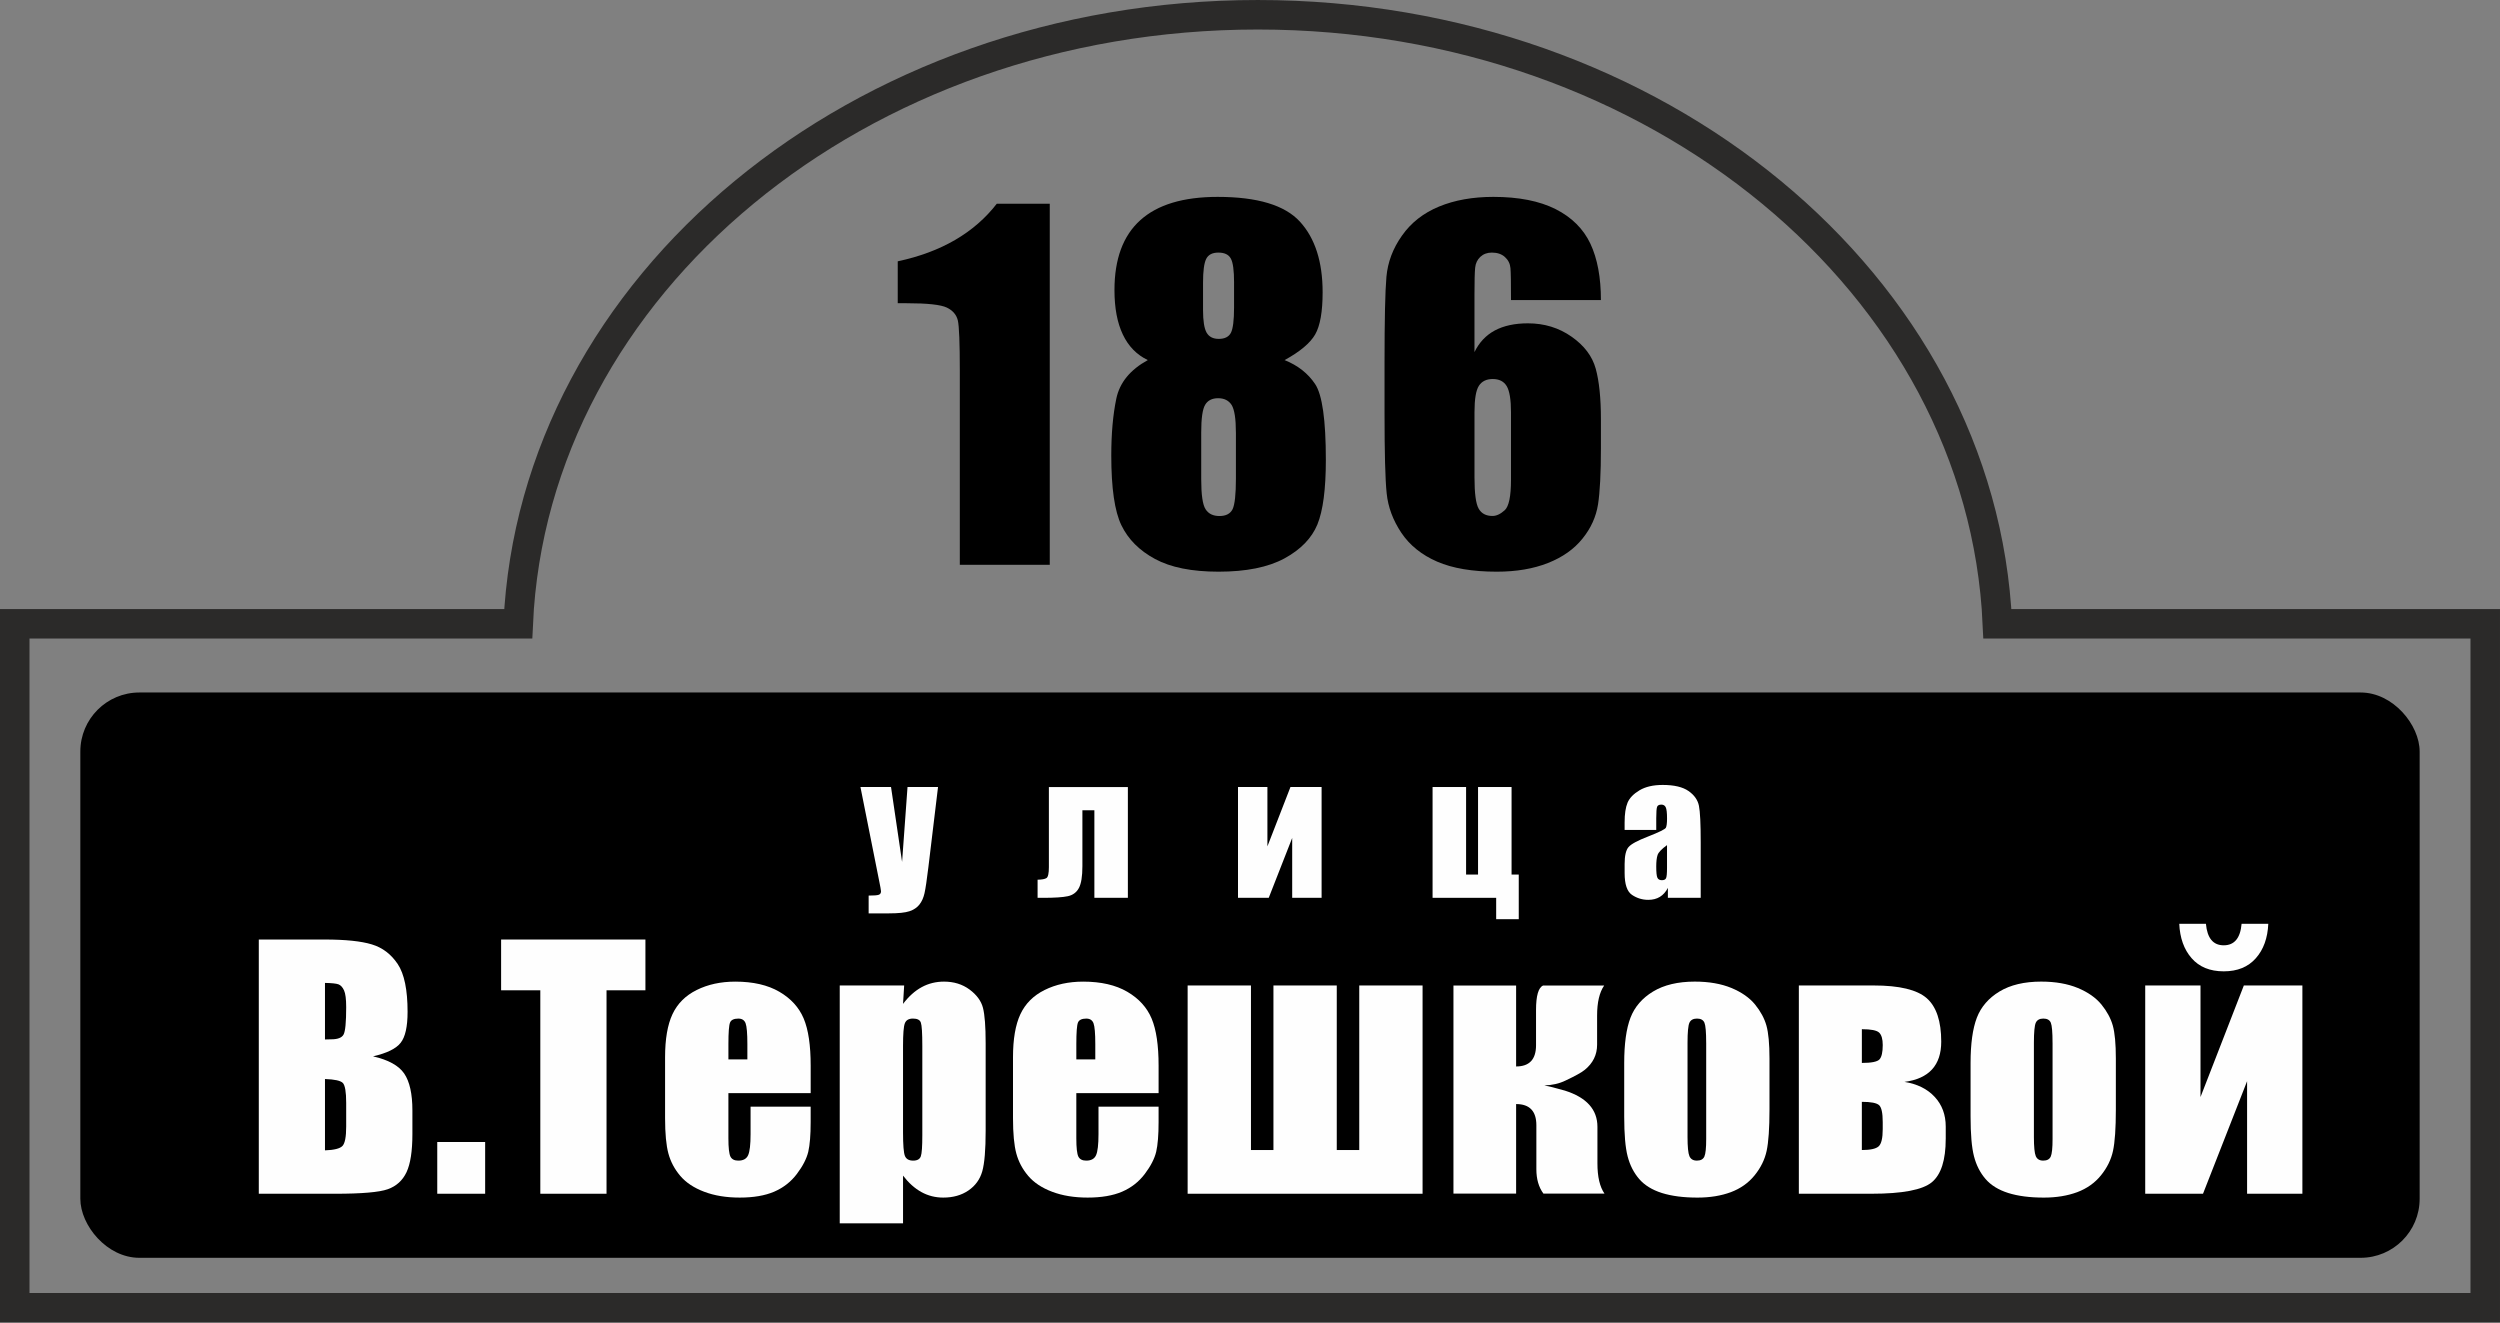 <?xml version="1.0" encoding="UTF-8"?>
<!DOCTYPE svg PUBLIC "-//W3C//DTD SVG 1.1//EN" "http://www.w3.org/Graphics/SVG/1.1/DTD/svg11.dtd">
<!-- Creator: CorelDRAW 2017 -->
<svg xmlns="http://www.w3.org/2000/svg" xml:space="preserve" version="1.1" style="shape-rendering:geometricPrecision; text-rendering:geometricPrecision; image-rendering:optimizeQuality; fill-rule:evenodd; clip-rule:evenodd"
viewBox="0 0 1686.65 892.26"
 xmlns:xlink="http://www.w3.org/1999/xlink">
 <rect x="0" y="0" width="1686.65" height="892.26" fill="#808080" stroke="none"/>
 <defs>
  <style type="text/css">
   <![CDATA[
    .str0 {stroke:#2B2A29;stroke-width:19.91;stroke-miterlimit:22.926}
    .fil0 {fill:none}
    .fil1 {fill:black}
    .fil2 {fill:#FEFEFE;fill-rule:nonzero}
    .fil3 {fill:black;fill-rule:nonzero}
   ]]>
  </style>
 </defs>
 <g id="Слой_x0020_1">
  <path class="fil0 str0" d="M9.95 420.85l339.67 0c10.34,-228.42 229.76,-410.89 498.97,-410.89 269.21,0 488.63,182.47 498.97,410.89l329.13 0 0 461.46 -1666.74 0 0 -461.46z"/>
  <rect class="fil1" x="54.2" y="467.2" width="1578.24" height="381.39" rx="39.82" ry="39.82"/>
  <path class="fil2" d="M174.58 633.86l44.38 0c14.02,0 24.65,1.08 31.88,3.29 7.23,2.17 13.04,6.61 17.49,13.26 4.45,6.69 6.65,17.42 6.65,32.24 0,10.01 -1.55,16.98 -4.7,20.92 -3.14,3.98 -9.36,6.98 -18.61,9.11 10.33,2.35 17.35,6.22 21.03,11.6 3.68,5.42 5.53,13.69 5.53,24.9l0 15.9c0,11.6 -1.34,20.16 -3.97,25.77 -2.64,5.56 -6.83,9.39 -12.61,11.46 -5.78,2.06 -17.63,3.07 -35.56,3.07l-51.49 0 0 -171.51zm44.67 29.27l0 38.16c1.88,-0.08 3.32,-0.11 4.37,-0.11 4.26,0 7.01,-1.08 8.17,-3.21 1.19,-2.17 1.77,-8.35 1.77,-18.5 0,-5.38 -0.47,-9.14 -1.45,-11.31 -0.98,-2.13 -2.24,-3.5 -3.79,-4.08 -1.55,-0.54 -4.59,-0.87 -9.07,-0.94zm0 64.83l0 48.14c6.14,-0.22 10.08,-1.19 11.78,-2.96 1.7,-1.77 2.53,-6.14 2.53,-13.08l0 -16.04c0,-7.37 -0.76,-11.82 -2.28,-13.41 -1.52,-1.55 -5.53,-2.42 -12.03,-2.64z"/>
  <polygon id="1" class="fil2" points="327.31,770.46 327.31,805.37 295,805.37 295,770.46 "/>
  <polygon id="2" class="fil2" points="435.44,633.86 435.44,668.11 409.2,668.11 409.2,805.37 364.53,805.37 364.53,668.11 338.08,668.11 338.08,633.86 "/>
  <path id="3" class="fil2" d="M546.93 737.5l-55.51 0 0 30.47c0,6.36 0.47,10.48 1.37,12.32 0.94,1.84 2.71,2.74 5.35,2.74 3.29,0 5.5,-1.23 6.58,-3.65 1.12,-2.46 1.66,-7.19 1.66,-14.2l0 -18.58 40.54 0 0 10.41c0,8.71 -0.54,15.39 -1.62,20.06 -1.12,4.66 -3.69,9.65 -7.7,14.96 -4.01,5.31 -9.14,9.29 -15.32,11.96 -6.18,2.64 -13.91,3.97 -23.24,3.97 -9.04,0 -17.02,-1.3 -23.96,-3.94 -6.9,-2.6 -12.28,-6.18 -16.15,-10.73 -3.87,-4.56 -6.51,-9.58 -7.99,-15.07 -1.48,-5.46 -2.24,-13.41 -2.24,-23.89l0 -41.01c0,-12.29 1.66,-21.97 4.99,-29.09 3.32,-7.08 8.74,-12.54 16.3,-16.3 7.59,-3.79 16.26,-5.67 26.09,-5.67 12,0 21.9,2.28 29.71,6.83 7.8,4.56 13.3,10.59 16.45,18.11 3.14,7.48 4.69,18.07 4.69,31.69l0 18.61zm-42.71 -22.76l0 -10.27c0,-7.3 -0.4,-11.96 -1.19,-14.09 -0.8,-2.13 -2.42,-3.18 -4.88,-3.18 -3.03,0 -4.91,0.9 -5.63,2.71 -0.72,1.81 -1.09,6.65 -1.09,14.56l0 10.27 12.79 0z"/>
  <path id="4" class="fil2" d="M610 664.86l-0.76 12.43c3.83,-5.06 8.02,-8.82 12.61,-11.31 4.59,-2.49 9.62,-3.72 15.04,-3.72 6.65,0 12.4,1.77 17.24,5.35 4.81,3.58 7.84,7.7 9.04,12.36 1.19,4.66 1.81,12.58 1.81,23.74l0 59.23c0,12.79 -0.76,21.86 -2.28,27.28 -1.52,5.39 -4.63,9.72 -9.33,12.94 -4.7,3.22 -10.37,4.81 -17.02,4.81 -5.28,0 -10.19,-1.23 -14.71,-3.72 -4.52,-2.5 -8.64,-6.18 -12.4,-11.1l0 32.17 -42.71 0 0 -160.46 43.48 0zm12.25 40.87c0,-8.71 -0.32,-13.95 -0.98,-15.79 -0.61,-1.84 -2.39,-2.75 -5.31,-2.75 -2.86,0 -4.66,1.05 -5.49,3.18 -0.83,2.09 -1.23,7.23 -1.23,15.36l0 58.26c0,8.45 0.43,13.77 1.27,15.86 0.87,2.13 2.71,3.18 5.56,3.18 2.78,0 4.48,-0.98 5.17,-2.93 0.69,-1.92 1.01,-6.65 1.01,-14.13l0 -60.24z"/>
  <path id="5" class="fil2" d="M781.66 737.5l-55.51 0 0 30.47c0,6.36 0.47,10.48 1.37,12.32 0.94,1.84 2.71,2.74 5.35,2.74 3.29,0 5.5,-1.23 6.58,-3.65 1.12,-2.46 1.66,-7.19 1.66,-14.2l0 -18.58 40.54 0 0 10.41c0,8.71 -0.54,15.39 -1.62,20.06 -1.12,4.66 -3.69,9.65 -7.7,14.96 -4.01,5.31 -9.14,9.29 -15.32,11.96 -6.18,2.64 -13.91,3.97 -23.24,3.97 -9.04,0 -17.02,-1.3 -23.96,-3.94 -6.9,-2.6 -12.28,-6.18 -16.15,-10.73 -3.87,-4.56 -6.51,-9.58 -7.99,-15.07 -1.48,-5.46 -2.24,-13.41 -2.24,-23.89l0 -41.01c0,-12.29 1.66,-21.97 4.99,-29.09 3.32,-7.08 8.74,-12.54 16.3,-16.3 7.59,-3.79 16.26,-5.67 26.09,-5.67 12,0 21.9,2.28 29.71,6.83 7.8,4.56 13.3,10.59 16.45,18.11 3.14,7.48 4.69,18.07 4.69,31.69l0 18.61zm-42.71 -22.76l0 -10.27c0,-7.3 -0.4,-11.96 -1.19,-14.09 -0.8,-2.13 -2.42,-3.18 -4.88,-3.18 -3.03,0 -4.91,0.9 -5.63,2.71 -0.72,1.81 -1.09,6.65 -1.09,14.56l0 10.27 12.79 0z"/>
  <polygon id="6" class="fil2" points="901.86,775.88 917.04,775.88 917.04,664.86 959.75,664.86 959.75,805.37 801.25,805.37 801.25,664.86 843.97,664.86 843.97,775.88 859.14,775.88 859.14,664.86 901.86,664.86 "/>
  <path id="7" class="fil2" d="M1022.86 664.9l0 54.6c8.96,0 13.44,-4.77 13.44,-14.28l0 -23.82c0,-9.58 1.59,-15.11 4.77,-16.51l41.2 0c-3.18,4.59 -4.77,11.38 -4.77,20.31l0 19.59c0,6.83 -2.78,12.5 -8.35,17.02 -2.06,1.7 -6.36,4.09 -12.94,7.19 -4.23,2.06 -9,3.15 -14.31,3.29 2.49,0.43 7.12,1.59 13.88,3.51 14.64,4.62 21.94,12.79 21.94,24.43l0 24.64c0,9.04 1.59,15.86 4.77,20.42l-41.2 0c-3.18,-4.3 -4.77,-9.8 -4.77,-16.48l0 -29.67c0,-9.5 -4.56,-14.27 -13.66,-14.27l0 60.42 -42.28 0 0 -140.4 42.28 0z"/>
  <path id="8" class="fil2" d="M1193.8 714.19l0 34.44c0,12.65 -0.65,21.9 -1.92,27.83 -1.27,5.89 -3.97,11.38 -8.13,16.51 -4.16,5.13 -9.5,8.89 -16.05,11.35 -6.54,2.42 -14.02,3.65 -22.48,3.65 -9.47,0 -17.49,-1.05 -24.03,-3.11 -6.58,-2.09 -11.67,-5.24 -15.29,-9.43 -3.65,-4.23 -6.25,-9.32 -7.8,-15.29 -1.55,-5.96 -2.31,-14.92 -2.31,-26.85l0 -36.03c0,-13.08 1.41,-23.27 4.23,-30.65 2.82,-7.33 7.92,-13.23 15.25,-17.67 7.33,-4.44 16.73,-6.69 28.15,-6.69 9.58,0 17.82,1.45 24.72,4.3 6.87,2.86 12.18,6.58 15.94,11.17 3.72,4.59 6.29,9.33 7.66,14.2 1.37,4.88 2.06,12.29 2.06,22.26zm-42.71 -10.59c0,-7.19 -0.4,-11.74 -1.16,-13.59 -0.79,-1.88 -2.46,-2.82 -5.02,-2.82 -2.57,0 -4.26,0.94 -5.13,2.82 -0.83,1.84 -1.27,6.4 -1.27,13.59l0 63.42c0,6.65 0.43,10.99 1.27,12.97 0.87,2.02 2.53,3.03 5.03,3.03 2.56,0 4.22,-0.9 5.06,-2.74 0.83,-1.84 1.23,-5.78 1.23,-11.85l0 -64.83z"/>
  <path id="9" class="fil2" d="M1312.7 768.33c0,14.31 -3.11,24.07 -9.36,29.27 -6.25,5.17 -19.84,7.77 -40.73,7.77l-49 0 0 -140.51 50.52 0c17.31,0 29.2,2.86 35.74,8.57 6.54,5.75 9.8,15.51 9.8,29.38 0,15.86 -8.28,24.94 -24.79,27.1 8.64,1.41 15.43,4.77 20.38,10.12 4.95,5.32 7.45,12 7.45,20.06l0 8.24zm-56.59 -51.21c6.5,0 10.48,-0.8 11.93,-2.42 1.45,-1.63 2.17,-4.85 2.17,-9.65 0,-4.01 -0.8,-6.83 -2.42,-8.38 -1.62,-1.55 -5.53,-2.31 -11.67,-2.31l0 22.77zm14.09 44.67l0 -4.77c0,-6.07 -0.8,-9.87 -2.42,-11.38 -1.62,-1.52 -5.53,-2.28 -11.67,-2.28l0 32.52c5.71,0 9.5,-0.83 11.34,-2.49 1.84,-1.66 2.75,-5.53 2.75,-11.6z"/>
  <path id="10" class="fil2" d="M1427.48 714.19l0 34.44c0,12.65 -0.65,21.9 -1.92,27.83 -1.27,5.89 -3.97,11.38 -8.13,16.51 -4.16,5.13 -9.5,8.89 -16.05,11.35 -6.54,2.42 -14.02,3.65 -22.48,3.65 -9.47,0 -17.49,-1.05 -24.03,-3.11 -6.58,-2.09 -11.67,-5.24 -15.29,-9.43 -3.65,-4.23 -6.25,-9.32 -7.8,-15.29 -1.55,-5.96 -2.31,-14.92 -2.31,-26.85l0 -36.03c0,-13.08 1.41,-23.27 4.23,-30.65 2.82,-7.33 7.92,-13.23 15.25,-17.67 7.33,-4.44 16.73,-6.69 28.15,-6.69 9.58,0 17.82,1.45 24.72,4.3 6.87,2.86 12.18,6.58 15.94,11.17 3.72,4.59 6.29,9.33 7.66,14.2 1.37,4.88 2.06,12.29 2.06,22.26zm-42.71 -10.59c0,-7.19 -0.4,-11.74 -1.16,-13.59 -0.79,-1.88 -2.46,-2.82 -5.02,-2.82 -2.57,0 -4.26,0.94 -5.13,2.82 -0.83,1.84 -1.27,6.4 -1.27,13.59l0 63.42c0,6.65 0.43,10.99 1.27,12.97 0.87,2.02 2.53,3.03 5.03,3.03 2.56,0 4.22,-0.9 5.06,-2.74 0.83,-1.84 1.23,-5.78 1.23,-11.85l0 -64.83z"/>
  <path id="11" class="fil2" d="M1553.32 805.37l-37.3 0 0 -75.93 -29.74 75.93 -38.99 0 0 -140.51 37.3 0 0 75.28 29.24 -75.28 39.5 0 0 140.51zm-40.98 -182.14l17.99 0c-0.43,9.65 -3.21,17.39 -8.42,23.27 -5.2,5.89 -12.4,8.82 -21.65,8.82 -9.33,0 -16.55,-2.97 -21.69,-8.89 -5.13,-5.89 -7.88,-13.63 -8.31,-23.2l17.99 0c0.87,9.69 4.85,14.53 12,14.53 7.19,0 11.24,-4.84 12.07,-14.53z"/>
  <path class="fil2" d="M632.85 530.97l-6.51 54.08c-1.04,8.57 -1.9,14.42 -2.6,17.53 -0.69,3.11 -1.85,5.69 -3.46,7.71 -1.6,2.04 -3.85,3.52 -6.71,4.48 -2.87,0.96 -7.46,1.44 -13.75,1.44l-13.78 0 0 -12c3.54,0 5.81,-0.17 6.81,-0.54 1.02,-0.35 1.54,-1.15 1.54,-2.38 0,-0.62 -0.48,-3.21 -1.42,-7.83l-12.46 -62.5 20.63 0 7.46 50.54 3.67 -50.54 20.59 0z"/>
  <path id="1" class="fil2" d="M738.33 605.72l0 -59.06 -8.08 0 0 37.72c0,6.86 -0.79,11.78 -2.37,14.73 -1.58,2.94 -4.06,4.79 -7.46,5.52 -3.38,0.73 -8.96,1.1 -16.69,1.1l-3.71 0 0 -12.23c2.9,-0.04 4.88,-0.4 5.98,-1.1 1.1,-0.69 1.64,-3.15 1.64,-7.36l0 -54.06 53.29 0 0 74.75 -22.61 0z"/>
  <polygon id="2" class="fil2" points="891.63,605.72 871.79,605.72 871.79,565.33 855.97,605.72 835.23,605.72 835.23,530.97 855.07,530.97 855.07,571.02 870.62,530.97 891.63,530.97 "/>
  <polygon id="3" class="fil2" points="966.5,605.72 966.5,530.97 989.11,530.97 989.11,590.03 997.18,590.03 997.18,530.97 1019.79,530.97 1019.79,590.03 1024.64,590.03 1024.64,620.14 1009.41,620.14 1009.41,605.72 "/>
  <path id="4" class="fil2" d="M1117.4 559.92l-21.34 0 0 -5.02c0,-5.79 0.67,-10.25 2,-13.4 1.33,-3.13 4.02,-5.9 8.04,-8.31 4.02,-2.4 9.23,-3.62 15.67,-3.62 7.69,0 13.5,1.37 17.4,4.1 3.9,2.71 6.25,6.06 7.04,10.01 0.79,3.96 1.19,12.13 1.19,24.49l0 37.53 -22.15 0 0 -6.67c-1.38,2.69 -3.19,4.69 -5.38,6.04 -2.19,1.35 -4.81,2.02 -7.86,2.02 -3.98,0 -7.63,-1.11 -10.96,-3.34 -3.33,-2.25 -4.98,-7.14 -4.98,-14.69l0 -6.15c0,-5.59 0.88,-9.4 2.65,-11.44 1.77,-2.04 6.15,-4.4 13.15,-7.1 7.48,-2.94 11.48,-4.9 12.02,-5.92 0.52,-1.02 0.79,-3.07 0.79,-6.21 0,-3.9 -0.29,-6.44 -0.89,-7.63 -0.57,-1.17 -1.56,-1.77 -2.92,-1.77 -1.56,0 -2.52,0.5 -2.89,1.5 -0.38,0.98 -0.58,3.58 -0.58,7.75l0 7.82zm7.27 10.25c-3.68,2.67 -5.81,4.9 -6.38,6.71 -0.6,1.81 -0.89,4.38 -0.89,7.76 0,3.89 0.25,6.36 0.77,7.5 0.5,1.13 1.52,1.69 3.03,1.69 1.45,0 2.37,-0.44 2.81,-1.33 0.44,-0.88 0.66,-3.19 0.66,-6.96l0 -15.38z"/>
  <path class="fil3" d="M708.23 137.45l0 243.62 -60.68 0 0 -130.8c0,-18.89 -0.46,-30.28 -1.33,-34.08 -0.92,-3.8 -3.39,-6.73 -7.44,-8.68 -4.06,-1.95 -13.09,-2.93 -27.11,-2.93l-6 0 0 -28.28c29.36,-6.26 51.64,-19.25 66.83,-38.86l35.73 0z"/>
  <path id="1" class="fil3" d="M866.67 242.94c8.93,3.59 15.81,8.98 20.59,16.17 4.82,7.18 7.24,24.23 7.24,51.23 0,19.66 -1.9,34.14 -5.7,43.48 -3.85,9.29 -11.24,16.94 -22.28,22.94 -11.04,5.96 -25.82,8.93 -44.4,8.93 -18.07,0 -32.34,-2.87 -42.86,-8.57 -10.58,-5.7 -18.12,-13.29 -22.69,-22.74 -4.57,-9.39 -6.83,-25.1 -6.83,-47.07 0,-14.73 1.13,-27.51 3.39,-38.34 2.26,-10.83 9.34,-19.51 21.25,-26.03 -7.49,-3.6 -13.09,-9.34 -16.84,-17.25 -3.75,-7.85 -5.65,-17.86 -5.65,-29.98 0,-20.95 5.8,-36.7 17.45,-47.17 11.6,-10.47 29,-15.71 52.15,-15.71 26.79,0 45.27,5.55 55.49,16.68 10.22,11.14 15.35,27.05 15.35,47.69 0,13.14 -1.7,22.64 -5.03,28.44 -3.33,5.8 -10.21,11.6 -20.63,17.3zm-34.09 -52.2c0,-8.27 -0.72,-13.71 -2.21,-16.33 -1.44,-2.67 -4.26,-4 -8.42,-4 -4.05,0 -6.78,1.44 -8.21,4.31 -1.39,2.82 -2.1,8.16 -2.1,16.02l0 18.48c0,7.34 0.82,12.37 2.41,15.2 1.64,2.82 4.36,4.21 8.21,4.21 4.06,0 6.78,-1.39 8.21,-4.16 1.39,-2.72 2.1,-8.42 2.1,-17.04l0 -16.68zm1.23 101.07c0,-9.34 -0.98,-15.5 -2.87,-18.58 -1.95,-3.03 -4.98,-4.57 -9.14,-4.57 -4.05,0 -6.98,1.49 -8.72,4.42 -1.8,2.98 -2.67,9.19 -2.67,18.74l0 31.52c0,10.52 0.98,17.3 2.98,20.28 1.95,3.03 5.08,4.52 9.34,4.52 4.36,0 7.29,-1.54 8.83,-4.57 1.49,-3.08 2.26,-9.96 2.26,-20.69l0 -31.06z"/>
  <path id="2" class="fil3" d="M1080.09 202.44l-60.68 0c0,-11.4 -0.1,-18.58 -0.36,-21.51 -0.25,-2.97 -1.49,-5.49 -3.7,-7.49 -2.16,-2 -5.13,-3.03 -8.88,-3.03 -3.13,0 -5.7,0.98 -7.75,2.87 -2,1.9 -3.18,4.31 -3.49,7.34 -0.31,3.03 -0.46,9.09 -0.46,18.17l0 38.76c3.13,-6.47 7.7,-11.34 13.7,-14.58 6.06,-3.23 13.5,-4.83 22.33,-4.83 11.14,0 21,3.03 29.52,9.04 8.57,6.01 13.96,13.19 16.27,21.61 2.31,8.42 3.49,19.81 3.49,34.14l0 19.35c0,17.04 -0.67,29.72 -1.95,38.04 -1.33,8.32 -4.77,16.02 -10.47,23.05 -5.65,7.08 -13.45,12.58 -23.31,16.48 -9.91,3.9 -21.4,5.85 -34.54,5.85 -16.38,0 -29.77,-2.26 -40.19,-6.77 -10.42,-4.52 -18.48,-10.99 -24.18,-19.46 -5.65,-8.47 -8.98,-17.35 -9.91,-26.7 -0.98,-9.29 -1.44,-27.41 -1.44,-54.26l0 -33.67c0,-28.95 0.41,-48.36 1.28,-58.11 0.88,-9.75 4.31,-19.05 10.47,-27.72 6.11,-8.73 14.48,-15.3 25.05,-19.66 10.58,-4.36 22.79,-6.52 36.65,-6.52 17.04,0 31.06,2.77 41.99,8.27 10.93,5.54 18.74,13.34 23.46,23.35 4.72,10.06 7.08,22.74 7.08,37.99zm-60.68 75.76c0,-8.57 -0.98,-14.47 -2.87,-17.66 -1.95,-3.24 -5.08,-4.83 -9.45,-4.83 -4.26,0 -7.39,1.54 -9.34,4.57 -2,3.08 -2.97,9.04 -2.97,17.91l0 43.94c0,10.73 0.92,17.71 2.82,21.04 1.85,3.29 4.98,4.93 9.34,4.93 2.62,0 5.39,-1.28 8.21,-3.85 2.82,-2.52 4.26,-9.39 4.26,-20.58l0 -45.48z"/>
 </g>
</svg>
